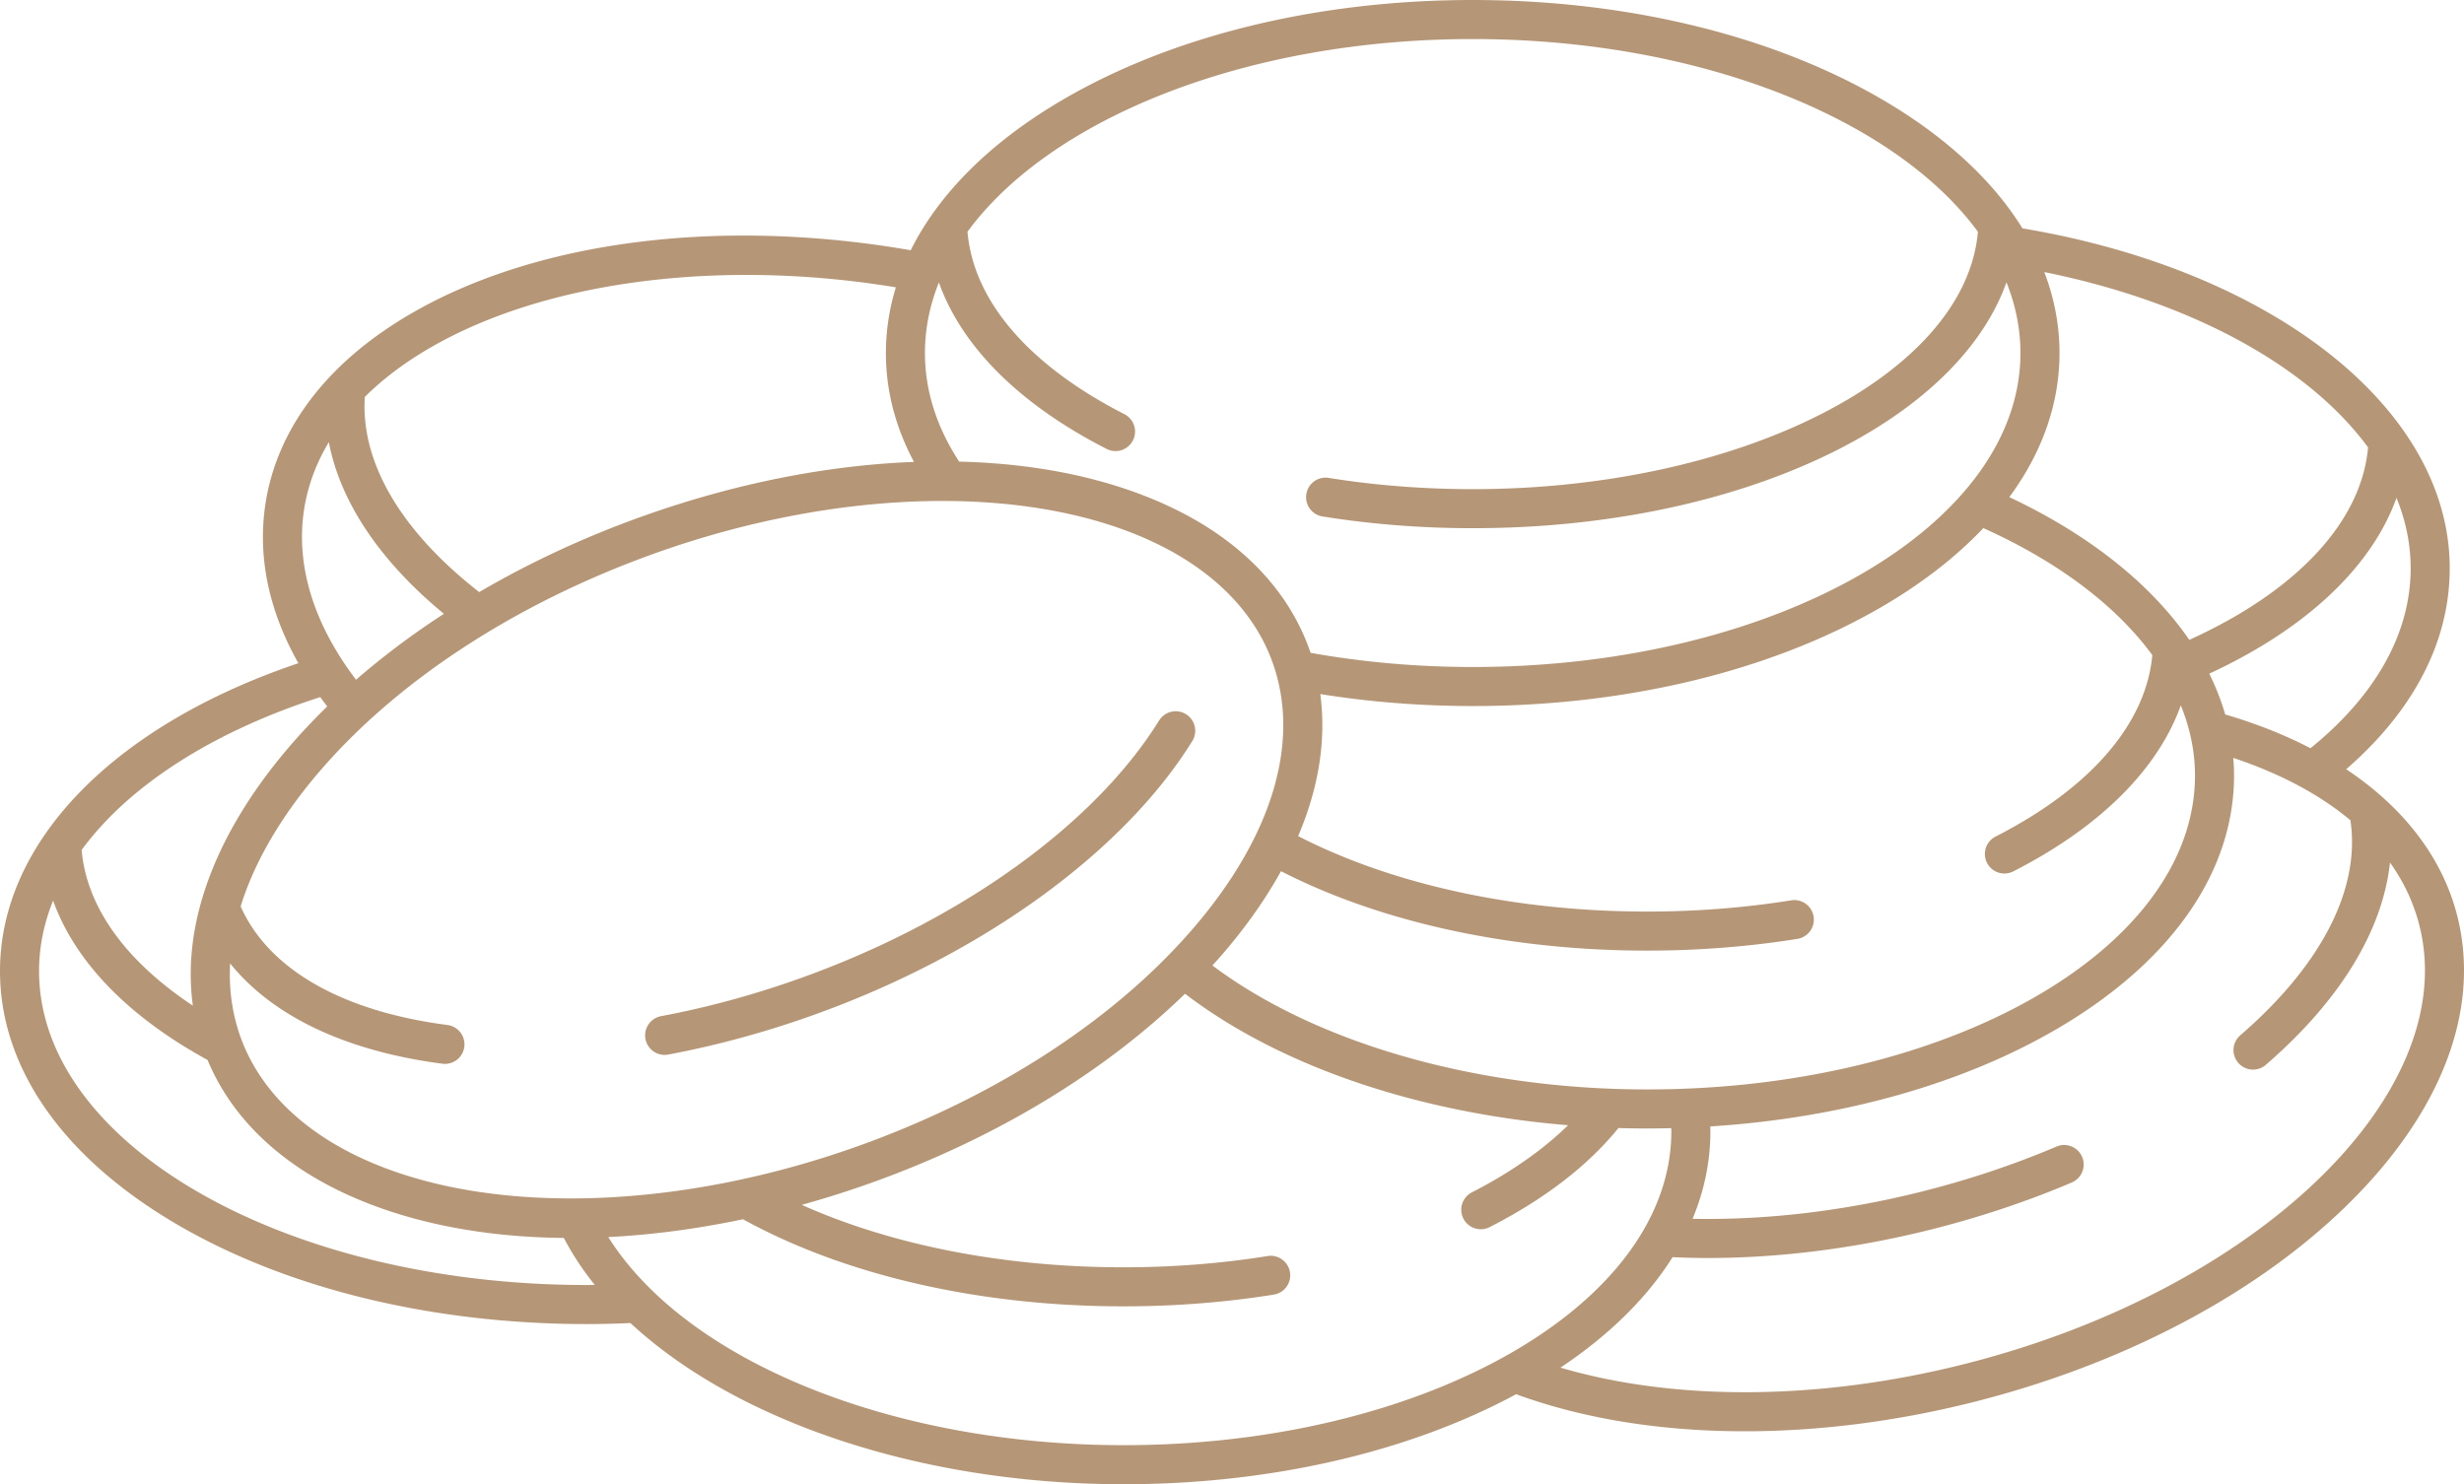 <svg xmlns="http://www.w3.org/2000/svg" viewBox="0 0 504.57 304" xml:space="preserve" enable-background="new 0 0 504.57 304"><path d="M166.631 207.877c-9.863 3.531-19.887 6.262-29.791 8.117a4.002 4.002 0 0 1-4.668-3.196 4 4 0 0 1 3.195-4.668c9.489-1.777 19.101-4.397 28.568-7.785 32.724-11.713 60.162-31.426 73.397-52.732a4 4 0 1 1 6.795 4.221c-14.155 22.792-43.127 43.742-77.496 56.043zm336.694-19.735c4.579 19.152-3.567 40.082-22.938 58.934-18.82 18.316-46.16 32.619-76.984 40.274-15.604 3.876-31.259 5.804-46.123 5.804-17.064 0-33.081-2.546-46.808-7.591C288.416 297.471 260.078 304 230.088 304c-41.535 0-79.303-12.888-100.994-33.013-2.96.13-5.951.21-8.929.21-31.73 0-61.623-7.302-84.169-20.559C12.784 236.988 0 218.61 0 198.89c0-26.441 23.277-50.295 61.102-63.052-6.093-10.785-8.418-21.93-6.722-32.788 2.045-13.094 9.883-24.916 22.667-34.188 24.961-18.103 65.028-24.828 107.182-17.99.743.12 1.501.25 2.262.382 5.745-11.55 16.244-22.067 30.915-30.694C239.951 7.301 269.843 0 301.574 0s61.623 7.301 84.169 20.559c12.748 7.496 22.343 16.421 28.41 26.209 51.611 8.682 87.495 37.127 87.495 69.61 0 14.977-7.321 29.113-21.199 41.174 11.993 7.992 19.984 18.492 22.876 30.59zm-9.678-71.764c0-4.926-1.012-9.75-2.897-14.408-5.08 14.145-18.459 26.804-38.35 36.013a50.027 50.027 0 0 1 3.277 8.357c6.358 1.857 12.197 4.181 17.462 6.912 13.419-10.895 20.508-23.6 20.508-36.874zm-44.165 42.453c0-4.866-1.001-9.678-2.904-14.353-4.708 13.108-16.531 24.923-34.301 33.999a3.999 3.999 0 0 1-5.381-1.744 4 4 0 0 1 1.743-5.382c19.462-9.939 30.822-23.112 32.108-37.172-7.389-10.081-19.224-19.098-34.606-26.011-5.462 5.776-12.292 11.121-20.398 15.887-22.546 13.258-52.438 20.559-84.169 20.559-10.61 0-21.08-.832-31.215-2.454 1.264 9.285-.285 19.127-4.525 29.092 19.411 9.976 44.631 15.455 71.483 15.455 10.03 0 19.95-.774 29.484-2.302a3.996 3.996 0 0 1 4.582 3.316 3.998 3.998 0 0 1-3.316 4.582c-9.951 1.595-20.297 2.403-30.75 2.403-28.034 0-54.486-5.764-75-16.267-2.957 5.352-6.672 10.709-11.136 16.005a121.66 121.66 0 0 1-2.906 3.307c21.275 15.952 54.147 25.386 89.042 25.386 61.848.002 112.165-28.847 112.165-64.306zm-273.704 75.888c28.621-10.245 53.228-26.378 69.287-45.429 15.564-18.464 21.132-37.351 15.677-53.182-3.589-10.416-11.925-19.015-24.108-24.864-12.014-5.768-27.108-8.636-43.667-8.636-18.548 0-38.934 3.596-58.903 10.743-28.621 10.244-53.228 26.378-69.287 45.428-7.58 8.992-12.781 18.083-15.5 26.873C55.018 198.524 70 207.13 91.655 209.943a4 4 0 0 1-1.032 7.933c-19.787-2.571-34.799-9.737-43.498-20.548-.271 5.082.374 9.99 1.974 14.633 3.589 10.416 11.926 19.014 24.108 24.863 25.471 12.232 64.773 11.423 102.571-2.105zM418.625 55.726c2.054 5.363 3.114 10.916 3.114 16.582 0 10.375-3.542 20.376-10.275 29.514 16.414 7.721 29.022 17.837 36.853 29.235 22.056-10.018 35.258-24.215 36.606-39.419-12.081-16.491-35.909-29.761-66.298-35.912zm-220.502-8.265c1.196 14.139 12.551 27.369 32.13 37.367a4 4 0 0 1-3.638 7.126c-17.844-9.112-29.675-20.951-34.349-34.096-1.868 4.646-2.856 9.484-2.856 14.451 0 7.642 2.36 15.112 7.004 22.239 16.347.392 31.302 3.542 43.683 9.486 14.153 6.796 23.908 16.988 28.21 29.471.023.068.043.137.066.206 10.719 1.921 21.872 2.906 33.201 2.906 61.848 0 112.165-28.849 112.165-64.308 0-4.974-.991-9.819-2.864-14.471-10.344 28.989-55.06 50.348-109.301 50.348-10.451 0-20.797-.808-30.75-2.402a3.998 3.998 0 0 1-3.316-4.582c.349-2.182 2.388-3.681 4.582-3.316 9.536 1.526 19.456 2.301 29.484 2.301 55.043 0 100.974-23.541 103.452-52.723C388.042 24.303 348.067 8 301.574 8c-46.493 0-86.467 16.303-103.451 39.461zM74.708 81.294c-.875 13.401 7.38 27.475 23.422 39.974 10.248-5.994 21.415-11.216 33.239-15.448 18.989-6.797 38.044-10.54 55.791-11.212-3.816-7.155-5.75-14.627-5.75-22.301 0-4.572.696-9.07 2.04-13.455-.166-.027-.337-.058-.501-.085-39.5-6.407-78.279-.057-101.205 16.57a60.236 60.236 0 0 0-7.036 5.957zm-1.798 57.931c5.499-4.789 11.529-9.305 17.989-13.505-13.164-10.861-21.236-22.958-23.556-35.159-2.604 4.336-4.311 8.941-5.058 13.723-1.786 11.434 1.892 23.443 10.625 34.941zm-56.193 34.868c1.009 11.656 8.978 22.741 22.776 31.88-2.27-16.501 4.344-34.764 19.168-52.349 2.577-3.057 5.382-6.031 8.351-8.932a76.569 76.569 0 0 1-1.43-1.912c-22.348 7.199-39.321 18.288-48.865 31.313zm103.448 89.104c.541 0 1.083-.017 1.625-.021-2.471-3.082-4.596-6.292-6.33-9.618-17.141-.17-32.822-3.33-45.714-9.521-13.183-6.33-22.544-15.606-27.243-26.935-16.303-8.897-27.18-20.197-31.627-32.637C8.995 189.136 8 193.968 8 198.89c0 35.459 50.317 64.307 112.165 64.307zM230.088 296c61.848 0 112.165-28.849 112.165-64.308 0-.208-.015-.417-.018-.625a205.95 205.95 0 0 1-4.917.071c-1.972 0-3.937-.037-5.896-.094-6.277 7.735-15.137 14.556-26.373 20.294a3.999 3.999 0 0 1-5.381-1.744 4 4 0 0 1 1.743-5.382c7.83-3.999 14.508-8.674 19.694-13.742-30.852-2.523-59.151-12.159-78.438-26.933-16.554 16.117-38.894 29.657-64.192 38.712a205.987 205.987 0 0 1-14.295 4.532c18.539 8.281 41.503 12.787 65.91 12.787 10.03 0 19.95-.774 29.484-2.302 2.178-.357 4.233 1.136 4.582 3.316a3.998 3.998 0 0 1-3.316 4.582c-9.951 1.595-20.297 2.403-30.75 2.403-29.465 0-57.056-6.336-77.951-17.841-9.392 1.983-18.641 3.205-27.573 3.65C140.515 278.74 182.557 296 230.088 296zm265.456-105.999c-1.143-4.781-3.208-9.245-6.13-13.34-1.478 13.913-10.222 28.296-25.428 41.443a3.985 3.985 0 0 1-2.614.975 4 4 0 0 1-2.618-7.026c16.672-14.416 24.651-30.025 22.556-44.046-6.259-5.238-14.329-9.555-23.988-12.776.098 1.196.161 2.395.161 3.599 0 19.721-12.784 38.099-35.996 51.749-19.46 11.442-44.398 18.435-71.262 20.139.007.324.028.65.028.973 0 6.145-1.242 12.158-3.653 17.94 14.821.306 30.755-1.551 46.412-5.441 9.746-2.421 19.206-5.567 28.114-9.353a4 4 0 0 1 3.129 7.363c-9.297 3.949-19.16 7.231-29.315 9.753-15.18 3.771-30.641 5.715-45.212 5.715-2.437 0-4.843-.067-7.225-.176-5.194 8.281-12.924 15.935-22.953 22.625 23.323 6.86 52.627 6.744 81.924-.533 60.111-14.927 102.311-55.114 94.07-89.583z" fill="#b59778" class="fill-000000"></path></svg>